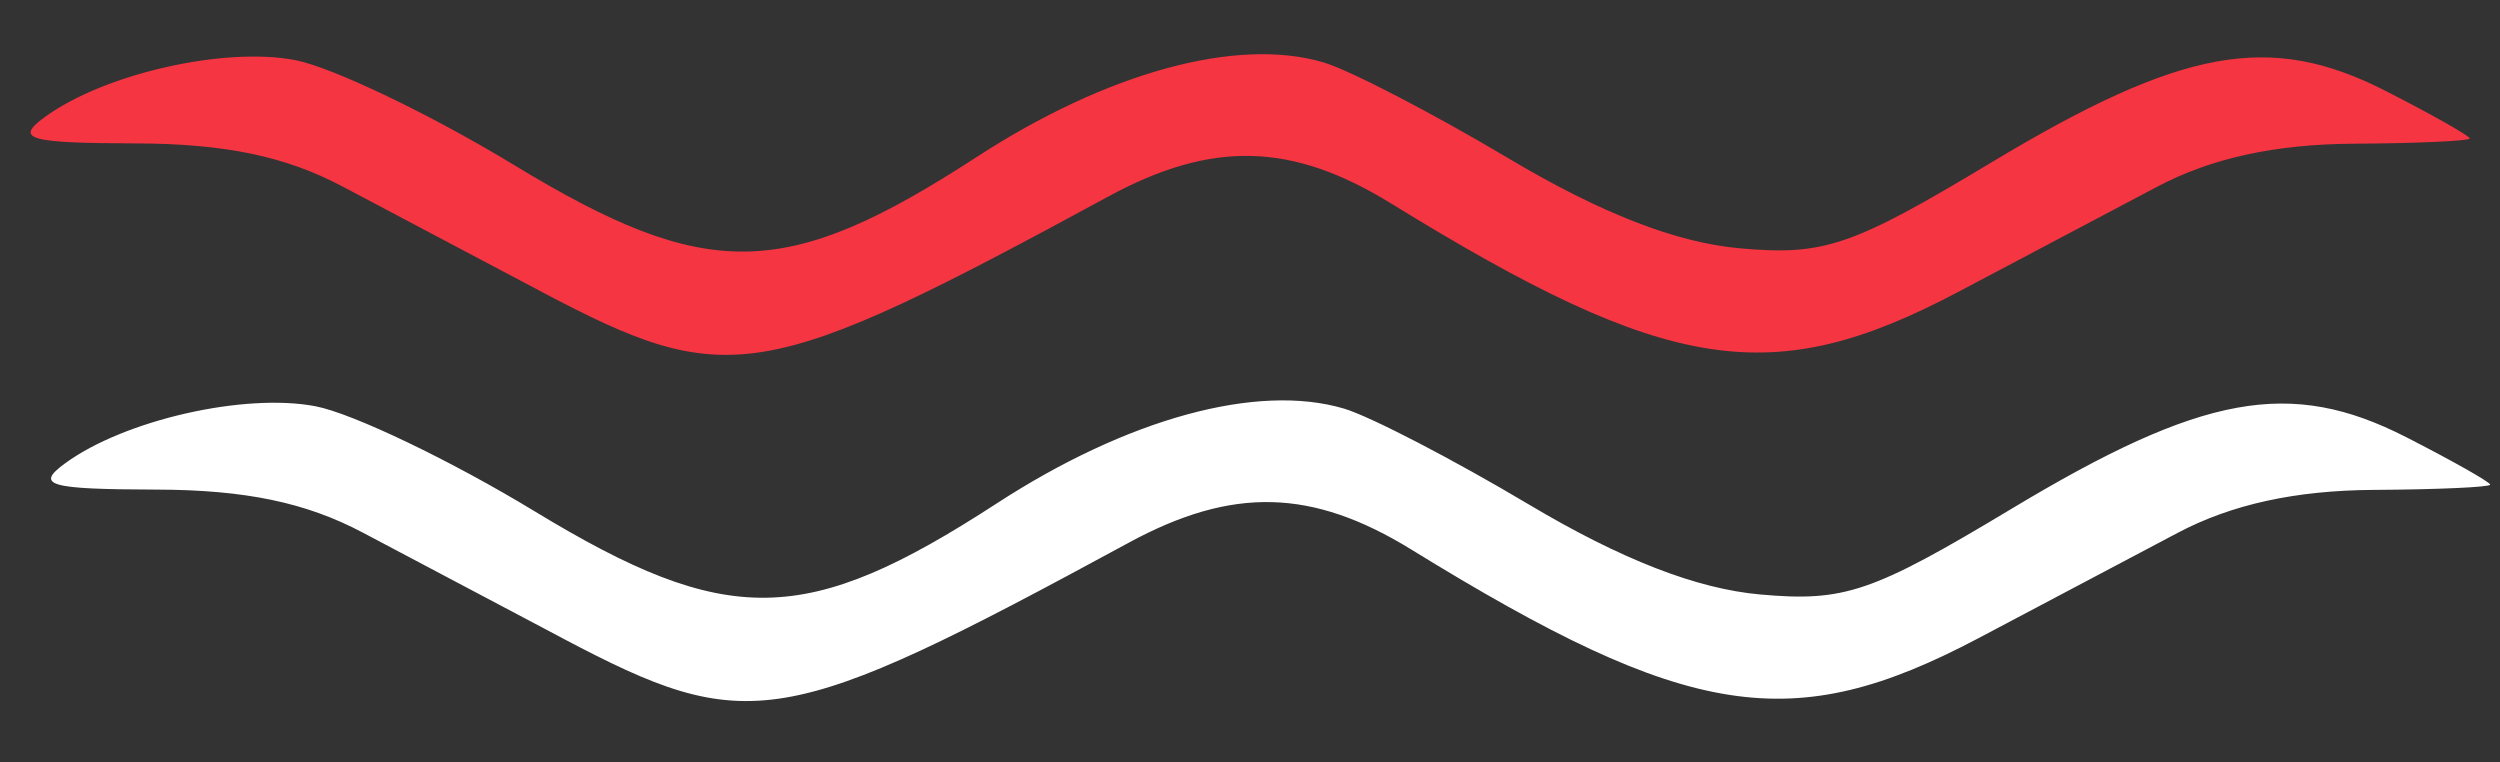 <?xml version="1.0" encoding="UTF-8" standalone="no"?>
<!-- Created with Inkscape (http://www.inkscape.org/) -->

<svg
   xmlns:dc="http://purl.org/dc/elements/1.1/"
   xmlns:cc="http://creativecommons.org/ns#"
   xmlns:rdf="http://www.w3.org/1999/02/22-rdf-syntax-ns#"
   xmlns:svg="http://www.w3.org/2000/svg"
   xmlns="http://www.w3.org/2000/svg"
   xmlns:sodipodi="http://sodipodi.sourceforge.net/DTD/sodipodi-0.dtd"
   xmlns:inkscape="http://www.inkscape.org/namespaces/inkscape"
   width="32.808mm"
   height="10mm"
   viewBox="0 0 32.808 10"
   version="1.1"
   id="svg8"
   inkscape:version="0.92.0 r15299"
   sodipodi:docname="sprite-form-snake.svg">
  <rect x="0" y="0" width="32.808" height="10" fill="#333333" stroke="none"/>
  <defs
     id="defs2" />
  <sodipodi:namedview
     id="base"
     pagecolor="#ffffff"
     bordercolor="#666666"
     borderopacity="1.0"
     inkscape:pageopacity="0.0"
     inkscape:pageshadow="2"
     inkscape:zoom="1.979899"
     inkscape:cx="300.83367"
     inkscape:cy="4.105908"
     inkscape:document-units="mm"
     inkscape:current-layer="layer1"
     showgrid="false"
     showguides="true"
     inkscape:guide-bbox="true"
     fit-margin-top="0"
     fit-margin-left="0"
     fit-margin-right="0"
     fit-margin-bottom="0"
     inkscape:pagecheckerboard="true"
     inkscape:window-width="1920"
     inkscape:window-height="1001"
     inkscape:window-x="-9"
     inkscape:window-y="-9"
     inkscape:window-maximized="1">
    <sodipodi:guide
       position="56.996,-2.859"
       orientation="1,0"
       id="guide18"
       inkscape:locked="false" />
  </sodipodi:namedview>
  <g
     inkscape:label="Layer 1"
     inkscape:groupmode="layer"
     id="layer1"
     transform="translate(-9.651,-68.323)">
    <path
       style="fill:#ffffff;stroke-width:0.265"
       d="m 17.032,76.698 c -0.857,-0.453 -2.035,-1.076 -2.617,-1.384 -0.749,-0.397 -1.543,-0.563 -2.716,-0.566 -1.411,-0.004 -1.589,-0.055 -1.196,-0.343 0.777,-0.57 2.358,-0.93 3.291,-0.75 0.487,0.094 1.778,0.713 2.87,1.376 2.536,1.54 3.566,1.523 6.065,-0.1 1.72,-1.118 3.422,-1.583 4.559,-1.246 0.342,0.101 1.433,0.667 2.424,1.257 1.218,0.725 2.205,1.109 3.043,1.183 1.103,0.098 1.467,-0.027 3.292,-1.124 2.506,-1.507 3.66,-1.717 5.179,-0.942 0.607,0.31 1.104,0.591 1.104,0.624 -1.67e-4,0.033 -0.687,0.064 -1.526,0.069 -1.03,0.006 -1.869,0.19 -2.579,0.566 -0.579,0.307 -1.755,0.928 -2.612,1.381 -2.442,1.29 -3.799,1.078 -7.437,-1.162 -1.307,-0.805 -2.353,-0.83 -3.714,-0.091 -4.536,2.462 -4.992,2.539 -7.427,1.254 z"
       id="path41"
       inkscape:connector-curvature="0" />
    <path
       style="fill:#f53542;stroke-width:0.265"
       d="m 16.764,72.155 c -0.857,-0.453 -2.035,-1.076 -2.617,-1.384 -0.749,-0.397 -1.543,-0.563 -2.716,-0.566 -1.411,-0.004 -1.589,-0.055 -1.196,-0.343 0.777,-0.57 2.358,-0.93 3.291,-0.75 0.487,0.094 1.778,0.713 2.87,1.376 2.536,1.54 3.566,1.523 6.065,-0.1 1.72,-1.118 3.422,-1.583 4.559,-1.246 0.342,0.101 1.433,0.667 2.424,1.257 1.218,0.725 2.205,1.109 3.043,1.183 1.103,0.098 1.467,-0.027 3.292,-1.124 2.506,-1.507 3.66,-1.717 5.179,-0.942 0.607,0.31 1.104,0.591 1.104,0.624 -1.67e-4,0.033 -0.687,0.064 -1.526,0.069 -1.03,0.006 -1.869,0.19 -2.579,0.566 -0.579,0.307 -1.755,0.928 -2.612,1.381 -2.442,1.29 -3.799,1.078 -7.437,-1.162 -1.307,-0.805 -2.353,-0.83 -3.714,-0.091 -4.536,2.462 -4.992,2.539 -7.427,1.254 z"
       id="path39"
       inkscape:connector-curvature="0" />
  </g>
</svg>
